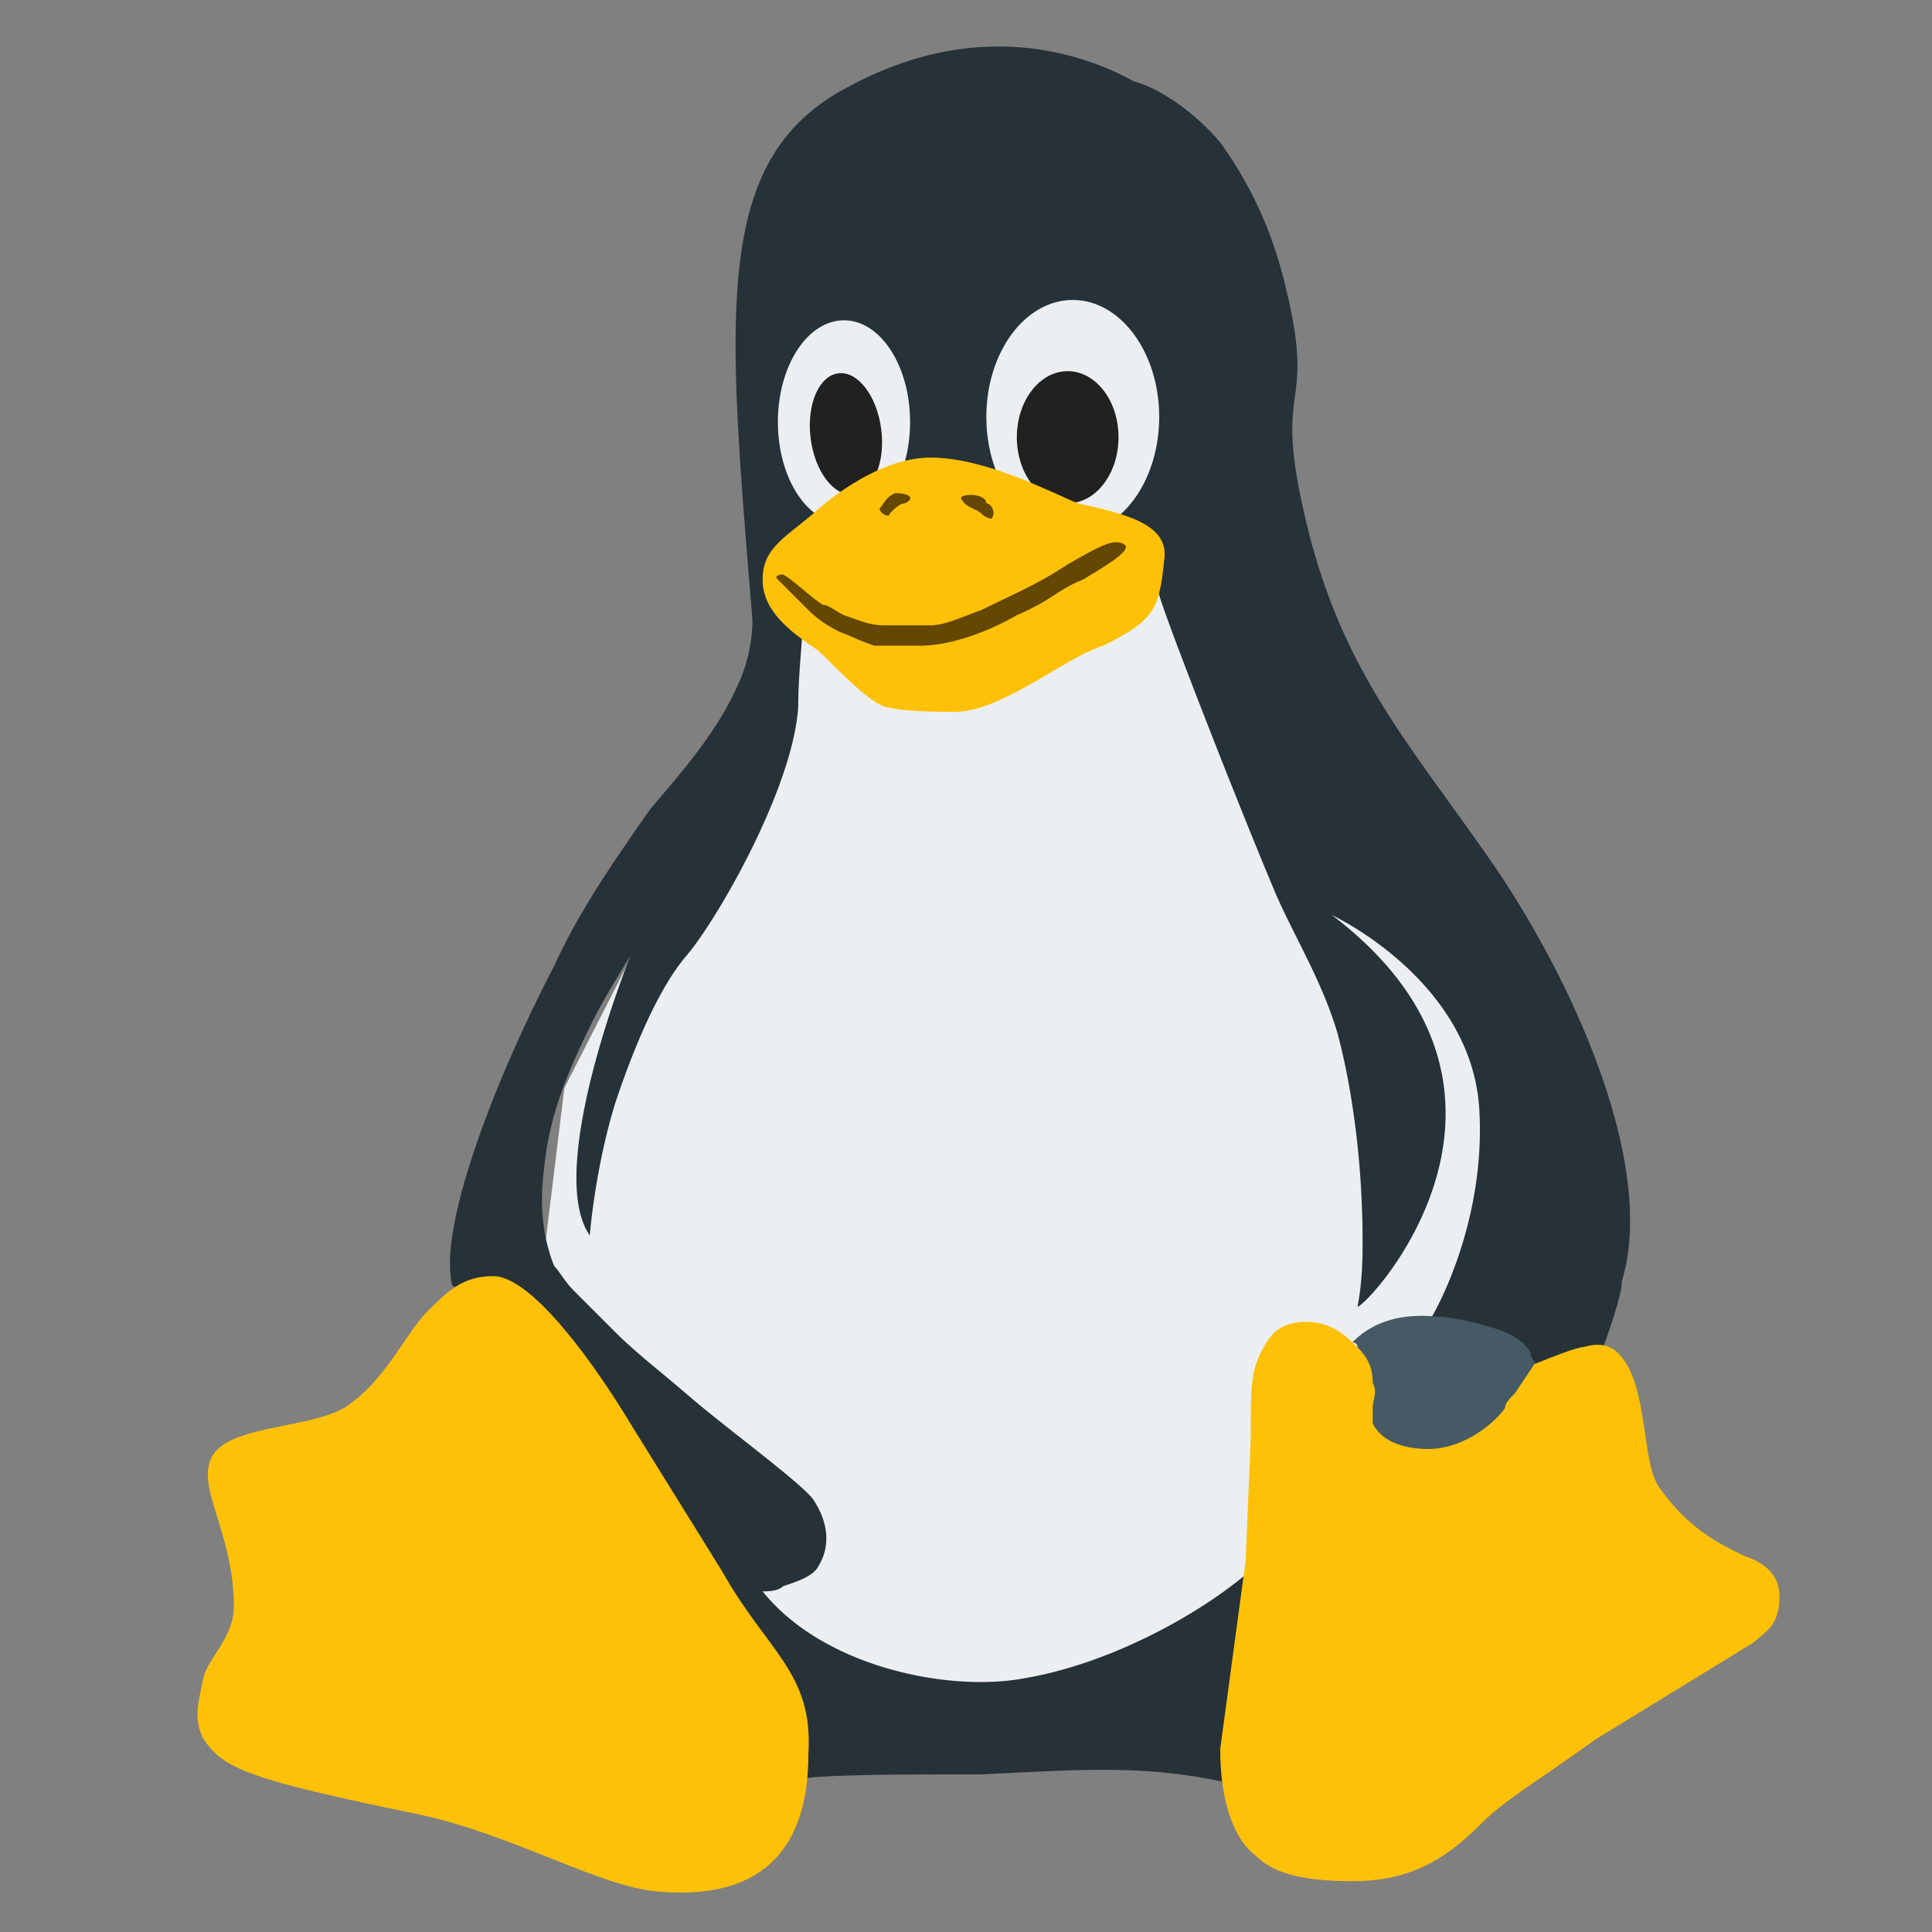 <svg xmlns="http://www.w3.org/2000/svg" viewBox="5 7 38 38" xmlns:v="https://vecta.io/nano"><rect x="5" y="7" width="38" height="38" fill="#808080" stroke="none"/><path fill="#eceff1" d="M20.1 18.2l.1 2.3-1.6 3-2.5 4.9-.5 4.1 1.8 5.8 4.1 2.3h6.2l5.8-4.4 2.6-6.9-6-7.3-1.7-4.1z"/><path fill="#263238" d="M34.3 23.9c-1.6-2.3-2.9-3.7-3.6-6.6s.2-2.1-.4-4.6c-.3-1.3-.8-2.2-1.3-2.9-.6-.7-1.3-1.1-1.7-1.2-.9-.5-3-1.3-5.6.1-2.7 1.4-2.4 4.4-1.9 10.5a3.08 3.08 0 0 1-.3 1.3c-.4.9-1.1 1.7-1.7 2.4-.7 1-1.4 2-1.9 3.1-1.2 2.3-2.3 5.2-2 6.3.5-.1 6.8 9.5 6.8 9.7.4-.1 2.1-.1 3.6-.1 2.1-.1 3.3-.2 5 .2 0-.3-.1-.6-.1-.9 0-.6.1-1.1.2-1.8l.3-1.6c-1 .9-2.8 1.9-4.5 2.2-1.5.3-4-.2-5.2-1.7.1 0 .3 0 .4-.1.3-.1.6-.2.7-.4.3-.5.1-1-.1-1.3s-1.7-1.4-2.4-2-1.1-.9-1.5-1.3l-.8-.8c-.2-.2-.3-.4-.4-.5-.2-.5-.3-1.1-.2-1.9.1-1.1.5-2 1-3 .2-.4.7-1.2.7-1.2s-1.7 4.2-.8 5.5c0 0 .1-1.3.5-2.6.3-.9.8-2.2 1.4-2.9s2.1-3.3 2.2-4.9c0-.7.1-1.4.1-1.9-.4-.4 6.6-1.4 7-.3.1.4 1.5 4 2.3 5.9.4.9.9 1.7 1.2 2.7.3 1.1.5 2.6.5 4.1 0 .3 0 .8-.1 1.3.2 0 4.1-4.2-.5-7.7 0 0 2.8 1.3 2.9 3.9.1 2.1-.8 3.8-1 4.1.1 0 2.1.9 2.2.9.4 0 1.2-.3 1.2-.3.1-.3.4-1.1.4-1.4.7-2.3-1-6-2.6-8.3z"/><g fill="#eceff1"><ellipse cx="21.6" cy="15.3" rx="1.3" ry="2"/><ellipse cx="26.1" cy="15.2" rx="1.7" ry="2.3"/></g><g fill="#212121"><ellipse transform="matrix(-.125 -.992 .992 -.125 8.975 38.997)" cx="21.7" cy="15.5" rx="1.2" ry=".7"/><ellipse cx="26" cy="15.6" rx="1" ry="1.3"/></g><path d="M39.3 37.6c-.4-.2-1.1-.5-1.7-1.4-.3-.5-.2-1.9-.7-2.5-.3-.4-.7-.2-.8-.2-.9.2-3 1.6-4.4 0-.2-.2-.5-.5-1-.5s-.7.2-.9.6-.2.7-.2 1.7l-.1 2.4-.5 3.7c0 1.1.3 1.8.7 2.1.3.3.8.5 1.9.5s1.8-.4 2.5-1.1c.5-.5.9-.7 2.3-1.7l3.1-1.9c.2-.2.5-.3.5-.9 0-.5-.4-.7-.7-.8zm-20.1.3L17.4 35c-.6-1-1.9-2.9-2.7-2.9-.6 0-.9.3-1.3.7s-.8 1.3-1.5 1.8c-.6.5-2.3.4-2.7 1s.4 1.5.4 3c0 .6-.5 1-.6 1.4-.1.5-.2.8 0 1.2.4.6.9.8 4.3 1.5 1.8.4 3.5 1.4 4.6 1.5s3 0 3-2.7c.1-1.6-.8-2-1.7-3.6zm1.9-18.1c-.6-.4-1.1-.8-1.1-1.4s.4-.8 1-1.3c.1-.1 1.2-1.1 2.3-1.1s2.4.7 2.9.9c.9.2 1.8.4 1.7 1.1-.1 1-.2 1.2-1.2 1.7-.7.2-2 1.3-2.9 1.3-.4 0-1 0-1.4-.1-.3-.1-.8-.6-1.3-1.1z" fill="#ffc107"/><path d="M20.9 19c.2.2.5.4.8.5a4.71 4.71 0 0 0 .5.2h.9c.5 0 1.2-.2 1.9-.6.7-.3.8-.5 1.3-.7.5-.3 1-.6.8-.7s-.4 0-1.1.4c-.6.4-1.1.6-1.7.9-.3.1-.7.3-1 .3h-.9c-.3 0-.5-.1-.8-.2-.2-.1-.3-.2-.4-.2-.2-.1-.6-.5-.8-.6 0 0-.2 0-.1.1l.6.6zm3-2.2c.1.2.3.2.4.3s.2.1.2.1c.1-.1 0-.3-.1-.3 0-.2-.5-.2-.5-.1zm-1.6.2c0 .1.2.2.2.1.1-.1.2-.2.3-.2.2-.1.1-.2-.2-.2-.2.1-.2.2-.3.3z" fill="#634703"/><path fill="#455a64" d="M32 34.7v.3c.2.4.7.5 1.1.5.6 0 1.2-.4 1.5-.8 0-.1.1-.2.2-.3l.4-.6s-.1-.1-.1-.2c-.1-.2-.4-.4-.8-.5-.3-.1-.8-.2-1-.2-.9-.1-1.4.2-1.7.5 0 0 .1 0 .1.1.2.2.3.4.3.7.1.2 0 .3 0 .5z"/></svg>